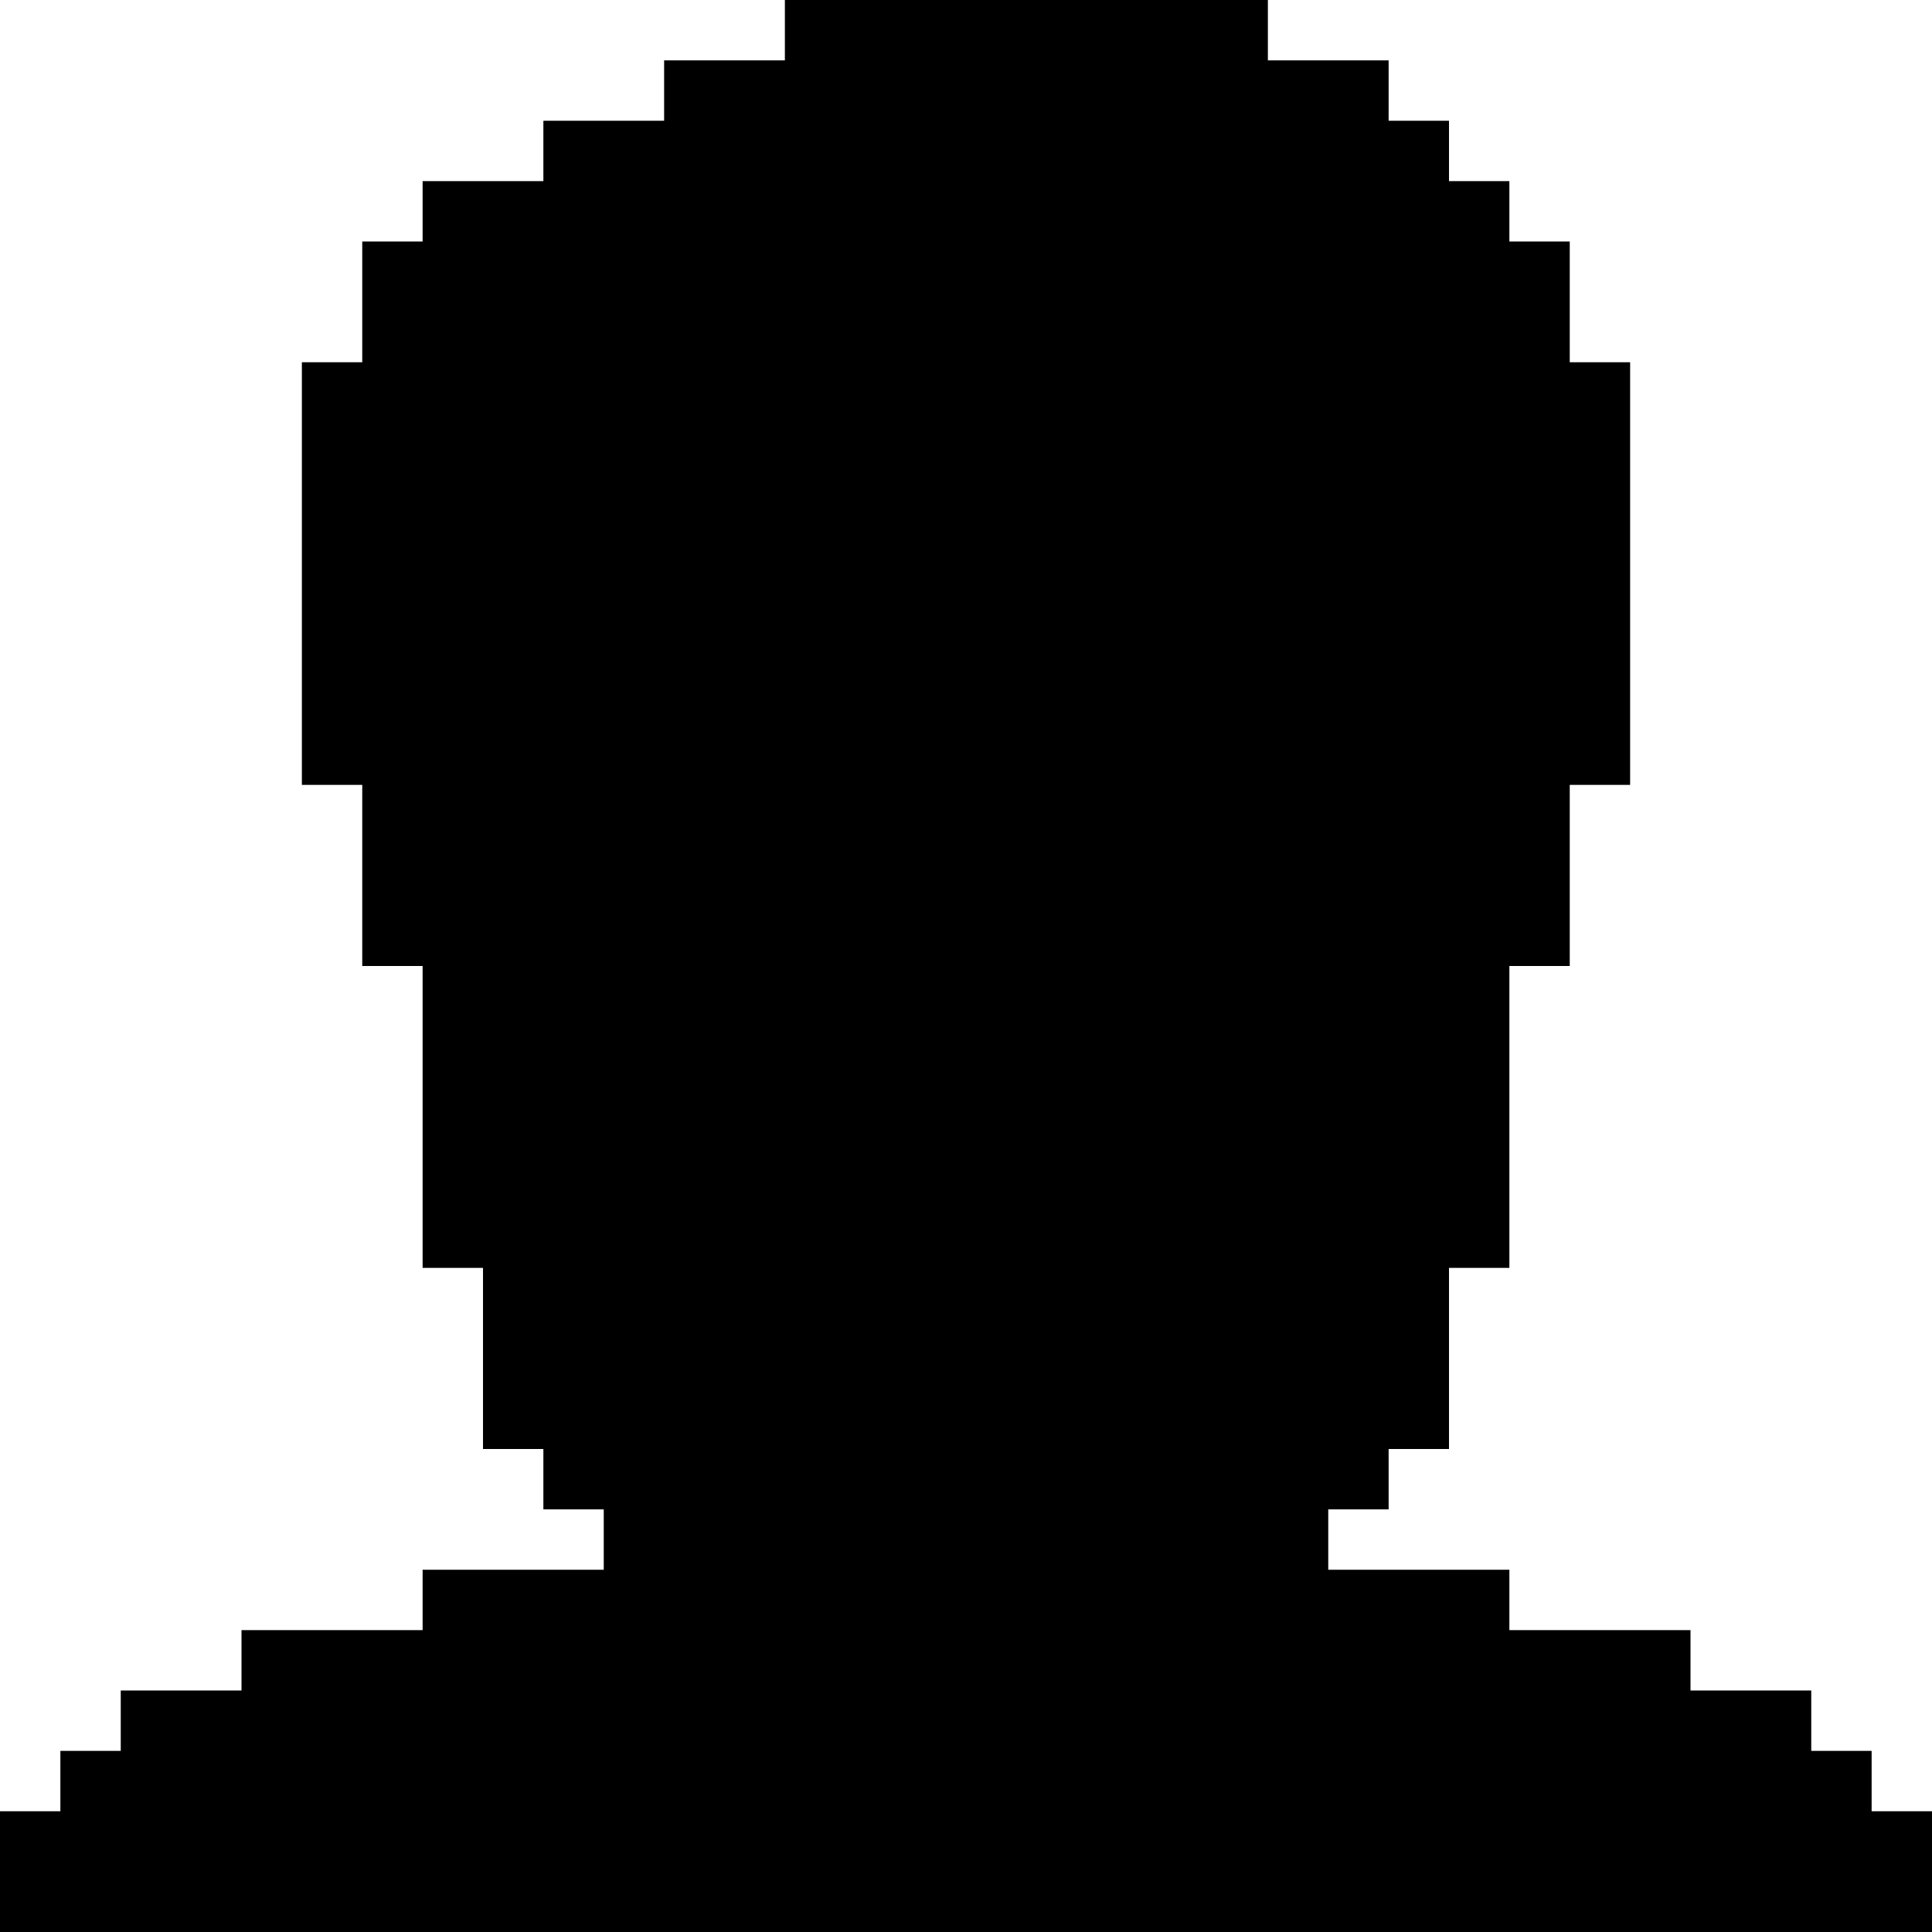 <?xml version="1.0" standalone="no"?>
<!DOCTYPE svg PUBLIC "-//W3C//DTD SVG 20010904//EN"
 "http://www.w3.org/TR/2001/REC-SVG-20010904/DTD/svg10.dtd">
<svg version="1.0" xmlns="http://www.w3.org/2000/svg"
 width="256pt" height="256pt" viewBox="0 0 256 256"
 preserveAspectRatio="xMidYMid meet">
<g transform="translate(0,256) scale(0.1,-0.1)"
fill="#000000" stroke="none">
<path d="M1040 2520 l0 -40 -80 0 -80 0 0 -40 0 -40 -80 0 -80 0 0 -40 0 -40
-80 0 -80 0 0 -40 0 -40 -40 0 -40 0 0 -80 0 -80 -40 0 -40 0 0 -280 0 -280
40 0 40 0 0 -120 0 -120 40 0 40 0 0 -200 0 -200 40 0 40 0 0 -120 0 -120 40
0 40 0 0 -40 0 -40 40 0 40 0 0 -40 0 -40 -120 0 -120 0 0 -40 0 -40 -120 0
-120 0 0 -40 0 -40 -80 0 -80 0 0 -40 0 -40 -40 0 -40 0 0 -40 0 -40 -40 0
-40 0 0 -80 0 -80 1280 0 1280 0 0 80 0 80 -40 0 -40 0 0 40 0 40 -40 0 -40 0
0 40 0 40 -80 0 -80 0 0 40 0 40 -120 0 -120 0 0 40 0 40 -120 0 -120 0 0 40
0 40 40 0 40 0 0 40 0 40 40 0 40 0 0 120 0 120 40 0 40 0 0 200 0 200 40 0
40 0 0 120 0 120 40 0 40 0 0 280 0 280 -40 0 -40 0 0 80 0 80 -40 0 -40 0 0
40 0 40 -40 0 -40 0 0 40 0 40 -40 0 -40 0 0 40 0 40 -80 0 -80 0 0 40 0 40
-320 0 -320 0 0 -40z"/>
</g>
</svg>
